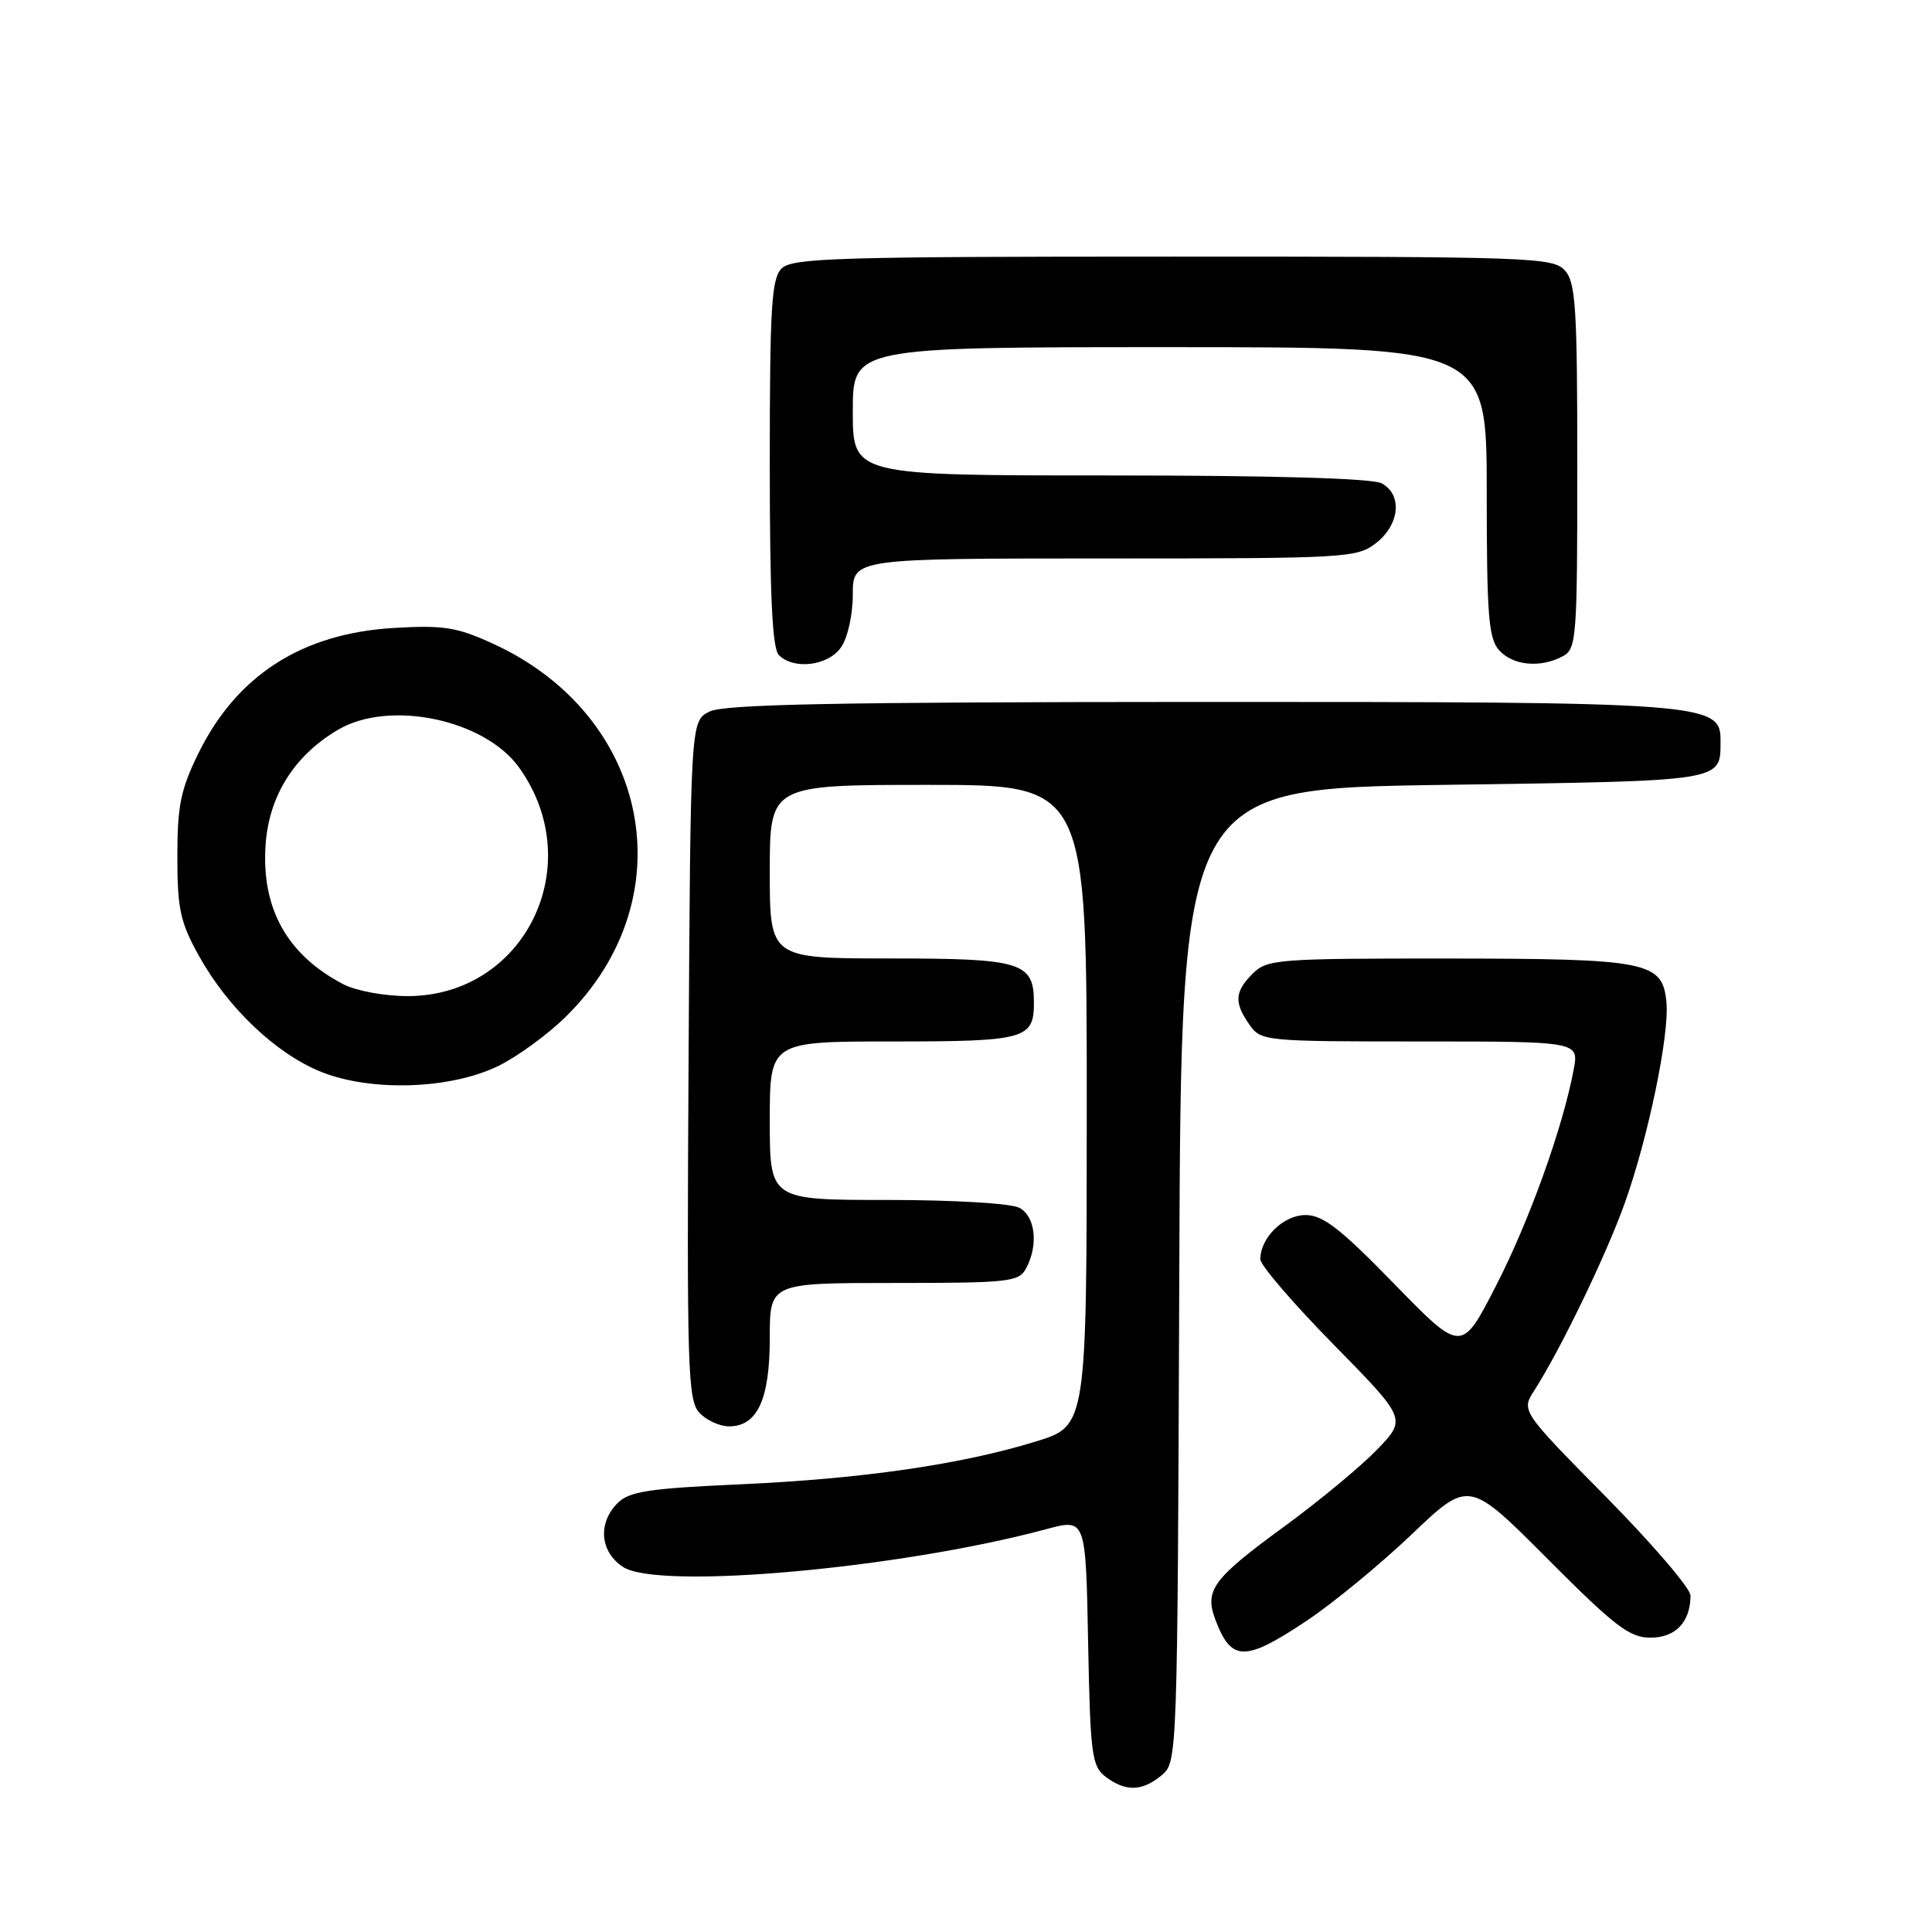 <?xml version="1.0" encoding="UTF-8" standalone="no"?>
<!DOCTYPE svg PUBLIC "-//W3C//DTD SVG 1.1//EN" "http://www.w3.org/Graphics/SVG/1.1/DTD/svg11.dtd" >
<svg xmlns="http://www.w3.org/2000/svg" xmlns:xlink="http://www.w3.org/1999/xlink" version="1.1" viewBox="0 0 256 256">
 <g >
 <path fill="currentColor"
d=" M 153.90 235.25 C 156.01 233.50 156.02 233.35 156.26 169.00 C 156.50 104.50 156.50 104.50 191.29 104.00 C 228.76 103.46 227.95 103.59 227.98 98.20 C 228.02 93.12 226.44 93.00 158.78 93.01 C 110.58 93.03 95.93 93.32 94.00 94.29 C 91.50 95.56 91.50 95.56 91.24 140.44 C 91.00 181.14 91.13 185.49 92.64 187.16 C 93.56 188.17 95.34 189.00 96.60 189.00 C 100.36 189.00 102.00 185.43 102.00 177.28 C 102.00 170.00 102.00 170.00 118.46 170.00 C 133.72 170.00 135.01 169.86 135.96 168.07 C 137.62 164.97 137.20 161.17 135.07 160.04 C 133.97 159.45 126.38 159.00 117.57 159.00 C 102.00 159.00 102.00 159.00 102.00 148.50 C 102.00 138.00 102.00 138.00 118.30 138.00 C 135.85 138.00 137.00 137.68 137.00 132.87 C 137.00 127.49 135.40 127.00 117.93 127.00 C 102.00 127.00 102.00 127.00 102.00 115.50 C 102.00 104.00 102.00 104.00 123.00 104.00 C 144.00 104.00 144.00 104.00 144.00 146.46 C 144.00 188.92 144.00 188.92 137.31 190.99 C 127.39 194.05 114.28 195.95 98.09 196.68 C 85.99 197.22 83.38 197.62 81.84 199.16 C 79.18 201.82 79.50 205.63 82.56 207.63 C 87.25 210.71 119.27 207.84 138.68 202.61 C 143.87 201.22 143.87 201.22 144.18 217.57 C 144.47 232.54 144.67 234.04 146.50 235.43 C 149.15 237.43 151.32 237.38 153.90 235.25 Z  M 173.14 214.76 C 176.64 212.43 182.90 207.27 187.06 203.31 C 194.63 196.09 194.63 196.09 205.05 206.55 C 213.98 215.51 215.92 217.00 218.70 217.00 C 222.02 217.00 224.00 214.92 224.00 211.41 C 224.00 210.47 218.95 204.58 212.78 198.32 C 201.56 186.95 201.56 186.95 203.31 184.23 C 206.78 178.82 212.80 166.36 215.26 159.50 C 218.38 150.81 221.23 137.09 220.81 132.78 C 220.29 127.41 218.39 127.03 191.75 127.01 C 169.32 127.00 167.89 127.11 166.00 129.00 C 163.59 131.41 163.50 132.84 165.56 135.78 C 167.08 137.95 167.54 138.00 188.17 138.00 C 209.22 138.00 209.22 138.00 208.52 141.73 C 207.07 149.45 202.63 161.81 198.22 170.39 C 193.66 179.27 193.66 179.27 184.76 170.14 C 177.62 162.80 175.30 161.00 172.99 161.00 C 170.07 161.00 167.00 164.00 167.00 166.86 C 167.00 167.64 171.36 172.72 176.70 178.15 C 186.39 188.02 186.39 188.02 182.45 192.10 C 180.28 194.34 174.77 198.91 170.21 202.24 C 160.67 209.21 159.56 210.71 161.06 214.66 C 163.17 220.20 164.95 220.22 173.14 214.76 Z  M 66.04 141.24 C 68.54 140.02 72.54 137.11 74.93 134.76 C 90.94 119.08 86.23 94.86 65.32 85.29 C 60.51 83.09 58.78 82.82 52.14 83.21 C 40.00 83.94 31.37 89.48 26.29 99.82 C 23.94 104.60 23.50 106.77 23.50 113.50 C 23.50 120.42 23.88 122.19 26.35 126.64 C 30.19 133.56 36.58 139.63 42.56 142.03 C 49.20 144.69 59.70 144.34 66.04 141.24 Z  M 111.44 85.78 C 112.32 84.52 113.00 81.48 113.00 78.78 C 113.00 74.00 113.00 74.00 146.37 74.00 C 178.61 74.00 179.82 73.93 182.37 71.93 C 185.49 69.47 185.84 65.52 183.07 64.04 C 181.84 63.38 168.64 63.00 147.07 63.00 C 113.00 63.00 113.00 63.00 113.00 54.50 C 113.00 46.00 113.00 46.00 155.00 46.00 C 197.00 46.00 197.00 46.00 197.00 65.17 C 197.00 81.61 197.24 84.60 198.65 86.17 C 200.49 88.20 204.11 88.54 207.07 86.96 C 208.90 85.99 209.00 84.63 209.00 61.79 C 209.00 40.74 208.79 37.42 207.35 35.83 C 205.78 34.10 202.85 34.00 155.42 34.00 C 111.05 34.00 104.96 34.18 103.57 35.57 C 102.23 36.91 102.00 40.68 102.00 61.37 C 102.00 78.88 102.33 85.93 103.20 86.80 C 105.19 88.79 109.73 88.23 111.44 85.78 Z  M 45.50 130.42 C 38.02 126.52 34.59 120.34 35.20 111.84 C 35.67 105.38 39.04 100.07 44.82 96.68 C 51.64 92.68 64.26 95.34 68.81 101.74 C 78.02 114.66 69.53 131.99 54.00 131.99 C 50.96 131.99 47.16 131.29 45.50 130.42 Z "/>
</g>
</svg>